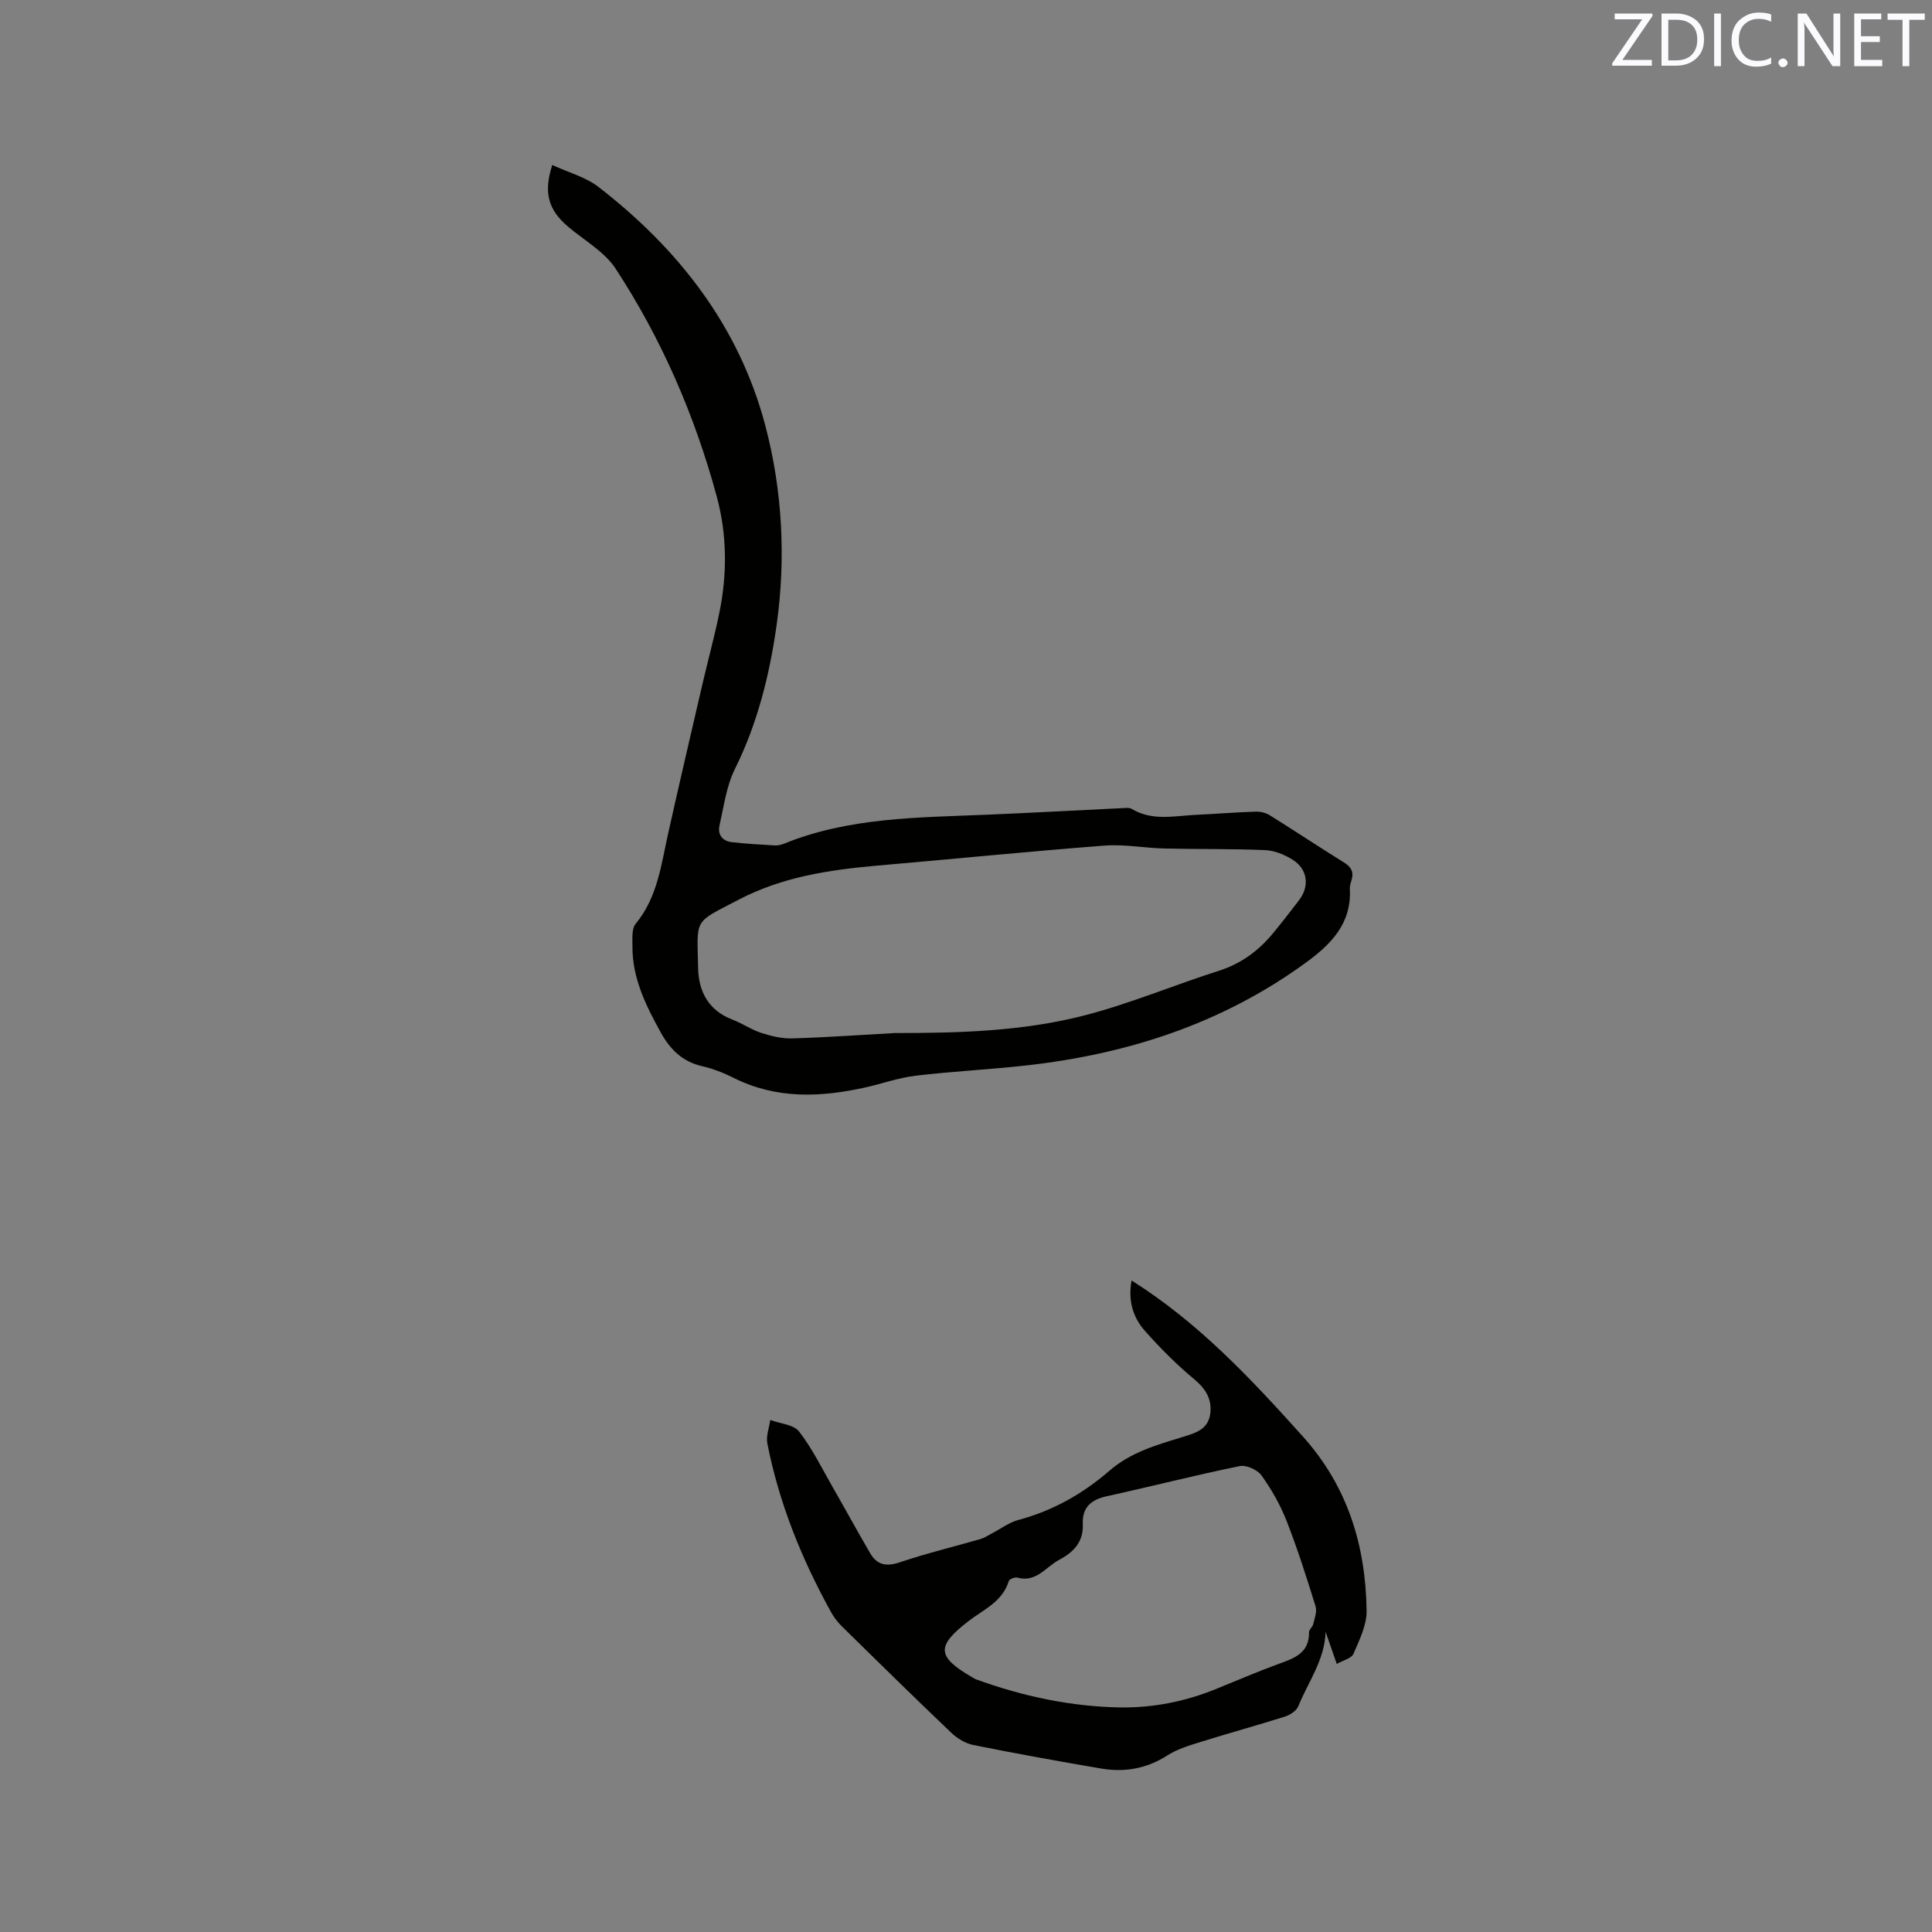 <svg enable-background="new 0 0 400 400" viewBox="0 0 400 400" xmlns="http://www.w3.org/2000/svg"><rect x="0" y="0" width="400" height="400" fill="#808080" stroke="none"/><path d="m114.34 34.16c3.38 1.57 6.93 2.49 9.59 4.56 16.59 12.84 29.06 28.82 34.5 49.32 3.58 13.5 4.3 27.63 2.36 41.36-1.42 10.1-3.91 20.3-8.6 29.73-1.79 3.59-2.33 7.82-3.23 11.81-.41 1.79.59 3.19 2.47 3.41 3.01.36 6.05.51 9.07.69.61.03 1.28-.15 1.86-.38 13.46-5.45 27.7-5.39 41.85-5.98 9.42-.39 18.83-.92 28.24-1.37.62-.03 1.38-.13 1.86.16 4.26 2.58 8.84 1.44 13.34 1.23 4.13-.19 8.25-.53 12.37-.66.97-.03 2.1.26 2.92.78 5.12 3.19 10.15 6.54 15.28 9.72 1.49.92 2.12 1.94 1.61 3.63-.18.61-.39 1.25-.36 1.87.38 7.26-3.97 11.55-9.32 15.42-17.27 12.52-36.8 18.81-57.77 21.14-7.58.84-15.21 1.21-22.78 2.11-3.54.42-6.97 1.66-10.47 2.44-9.28 2.06-18.43 2.44-27.26-2-2.07-1.04-4.29-1.9-6.54-2.42-4.07-.93-6.61-3.5-8.53-6.97-3.09-5.59-5.92-11.29-5.86-17.89.01-1.56-.18-3.58.67-4.61 4.57-5.54 5.29-12.33 6.77-18.92 2.29-10.21 4.66-20.41 7.03-30.61 1.14-4.92 2.48-9.8 3.5-14.75 1.68-8.1 1.63-16.29-.53-24.24-4.55-16.75-11.41-32.59-20.92-47.11-2.33-3.56-6.56-5.89-9.93-8.77-4-3.43-5.04-6.97-3.19-12.7zm70.92 179.72c13.26.01 26.57-.35 39.43-3.69 9.38-2.44 18.4-6.25 27.66-9.2 4.65-1.48 8.27-4.18 11.28-7.85 1.82-2.21 3.57-4.47 5.31-6.74 2.26-2.96 1.8-6.5-1.38-8.45-1.66-1.02-3.7-1.86-5.6-1.94-6.97-.3-13.96-.17-20.94-.34-4.12-.1-8.26-.91-12.33-.6-15.72 1.21-31.41 2.79-47.12 4.15-9.87.86-19.63 2.36-28.5 6.98-9.6 5.01-8.74 3.71-8.53 14.23.09 4.84 2.15 8.77 7.08 10.66 2.07.79 3.95 2.1 6.05 2.78 2.03.66 4.24 1.18 6.35 1.12 7.07-.21 14.15-.72 21.24-1.11z" fill="#010100"/><path d="m234.28 265.11c13.97 8.8 24.77 20.41 35.42 32.25 9.33 10.37 13.05 22.62 13.24 36.13.04 2.98-1.5 6.07-2.73 8.93-.41.94-2.12 1.32-3.45 2.08-.9-2.59-1.6-4.62-2.31-6.65-.18 5.87-3.63 10.39-5.64 15.39-.38.95-1.7 1.82-2.77 2.16-5.75 1.82-11.58 3.41-17.34 5.21-2.41.75-4.94 1.5-7.03 2.84-4.27 2.74-8.82 3.53-13.66 2.71-8.86-1.51-17.71-3.11-26.52-4.88-1.64-.33-3.34-1.38-4.57-2.56-7.6-7.24-15.09-14.6-22.57-21.95-.89-.88-1.7-1.91-2.3-3.01-6.08-11-10.75-22.54-13.18-34.91-.3-1.52.38-3.24.6-4.86 2.04.76 4.85.94 5.98 2.4 2.76 3.57 4.77 7.72 7.04 11.67 2.58 4.49 5.06 9.04 7.67 13.52 1.43 2.46 3.37 2.82 6.16 1.87 5.48-1.85 11.12-3.2 16.69-4.81.79-.23 1.5-.72 2.24-1.1 1.87-.97 3.64-2.33 5.63-2.86 7.12-1.9 13.34-5.43 18.84-10.2 4.42-3.83 9.78-5.32 15.14-6.97 2.56-.79 5.26-1.52 5.7-4.76.43-3.12-.98-5.27-3.43-7.3-3.57-2.96-6.87-6.31-9.97-9.77-2.58-2.84-3.65-6.36-2.88-10.57zm-2.15 88.4c6.77.06 13.27-1.25 19.53-3.78 4.32-1.74 8.59-3.6 12.97-5.2 3.28-1.19 6.46-2.22 6.39-6.61-.01-.54.73-1.06.87-1.65.28-1.21.82-2.6.49-3.68-1.85-5.96-3.74-11.93-6.02-17.74-1.3-3.31-3.12-6.5-5.19-9.39-.84-1.17-3.15-2.2-4.51-1.92-9.23 1.89-18.36 4.23-27.56 6.25-3.26.72-5.07 2.36-4.92 5.74.17 3.7-1.89 5.83-4.88 7.41-2.78 1.47-4.75 4.77-8.67 3.69-.51-.14-1.65.3-1.77.7-1.3 4.32-5.28 5.93-8.39 8.34-6.63 5.13-6.55 7.3.74 11.55.27.16.54.35.83.46 9.72 3.53 19.71 5.67 30.09 5.83z" fill="#010100"/><g fill="#fbfafc"><path d="m342.2 3.2-6.3 9.2h6.1v1.2h-8.2v-.5l6.2-9.1h-5.7v-1.2h7.8v.4z"/><path d="m344 13.7v-10.9h3.1c1.6 0 3 .5 4.1 1.4 1.1 1 1.6 2.2 1.6 3.9s-.5 3-1.6 4-2.5 1.5-4.2 1.5h-3zm1.4-9.6v8.4h1.6c1.4 0 2.5-.4 3.2-1.1.8-.8 1.2-1.8 1.2-3.2s-.4-2.4-1.2-3.1-1.8-1-3.1-1z"/><path d="m356.3 2.8v10.9h-1.4v-10.9z"/><path d="m366.6 13.2c-.8.4-1.8.6-3 .6-1.6 0-2.8-.5-3.7-1.5s-1.4-2.3-1.4-3.9c0-1.7.5-3.2 1.6-4.2s2.4-1.6 4-1.6c1 0 1.9.1 2.6.4v1.5c-.8-.4-1.6-.6-2.6-.6-1.2 0-2.2.4-3 1.2s-1.1 1.9-1.1 3.3c0 1.3.4 2.3 1.1 3.1s1.6 1.1 2.8 1.1c1.1 0 2-.2 2.8-.7v1.3z"/><path d="m368.2 13c0-.3.1-.5.3-.6.2-.2.4-.3.6-.3.3 0 .5.1.7.3s.3.4.3.6-.1.5-.3.6c-.2.2-.4.3-.7.3s-.5-.1-.6-.3c-.2-.2-.3-.4-.3-.6z"/><path d="m381.1 13.7h-1.7l-5.5-8.4c-.2-.2-.3-.5-.4-.7 0 .2.1.8.1 1.5v7.6h-1.4v-10.9h1.8l5.3 8.3c.3.4.4.6.4.8 0-.3-.1-.8-.1-1.6v-7.5h1.4v10.9z"/><path d="m389.7 13.7h-5.8v-10.9h5.6v1.2h-4.2v3.5h3.9v1.2h-3.9v3.7h4.4z"/><path d="m398.4 4.1h-3.1v9.6h-1.4v-9.6h-3.1v-1.3h7.7v1.3z"/></g></svg>
